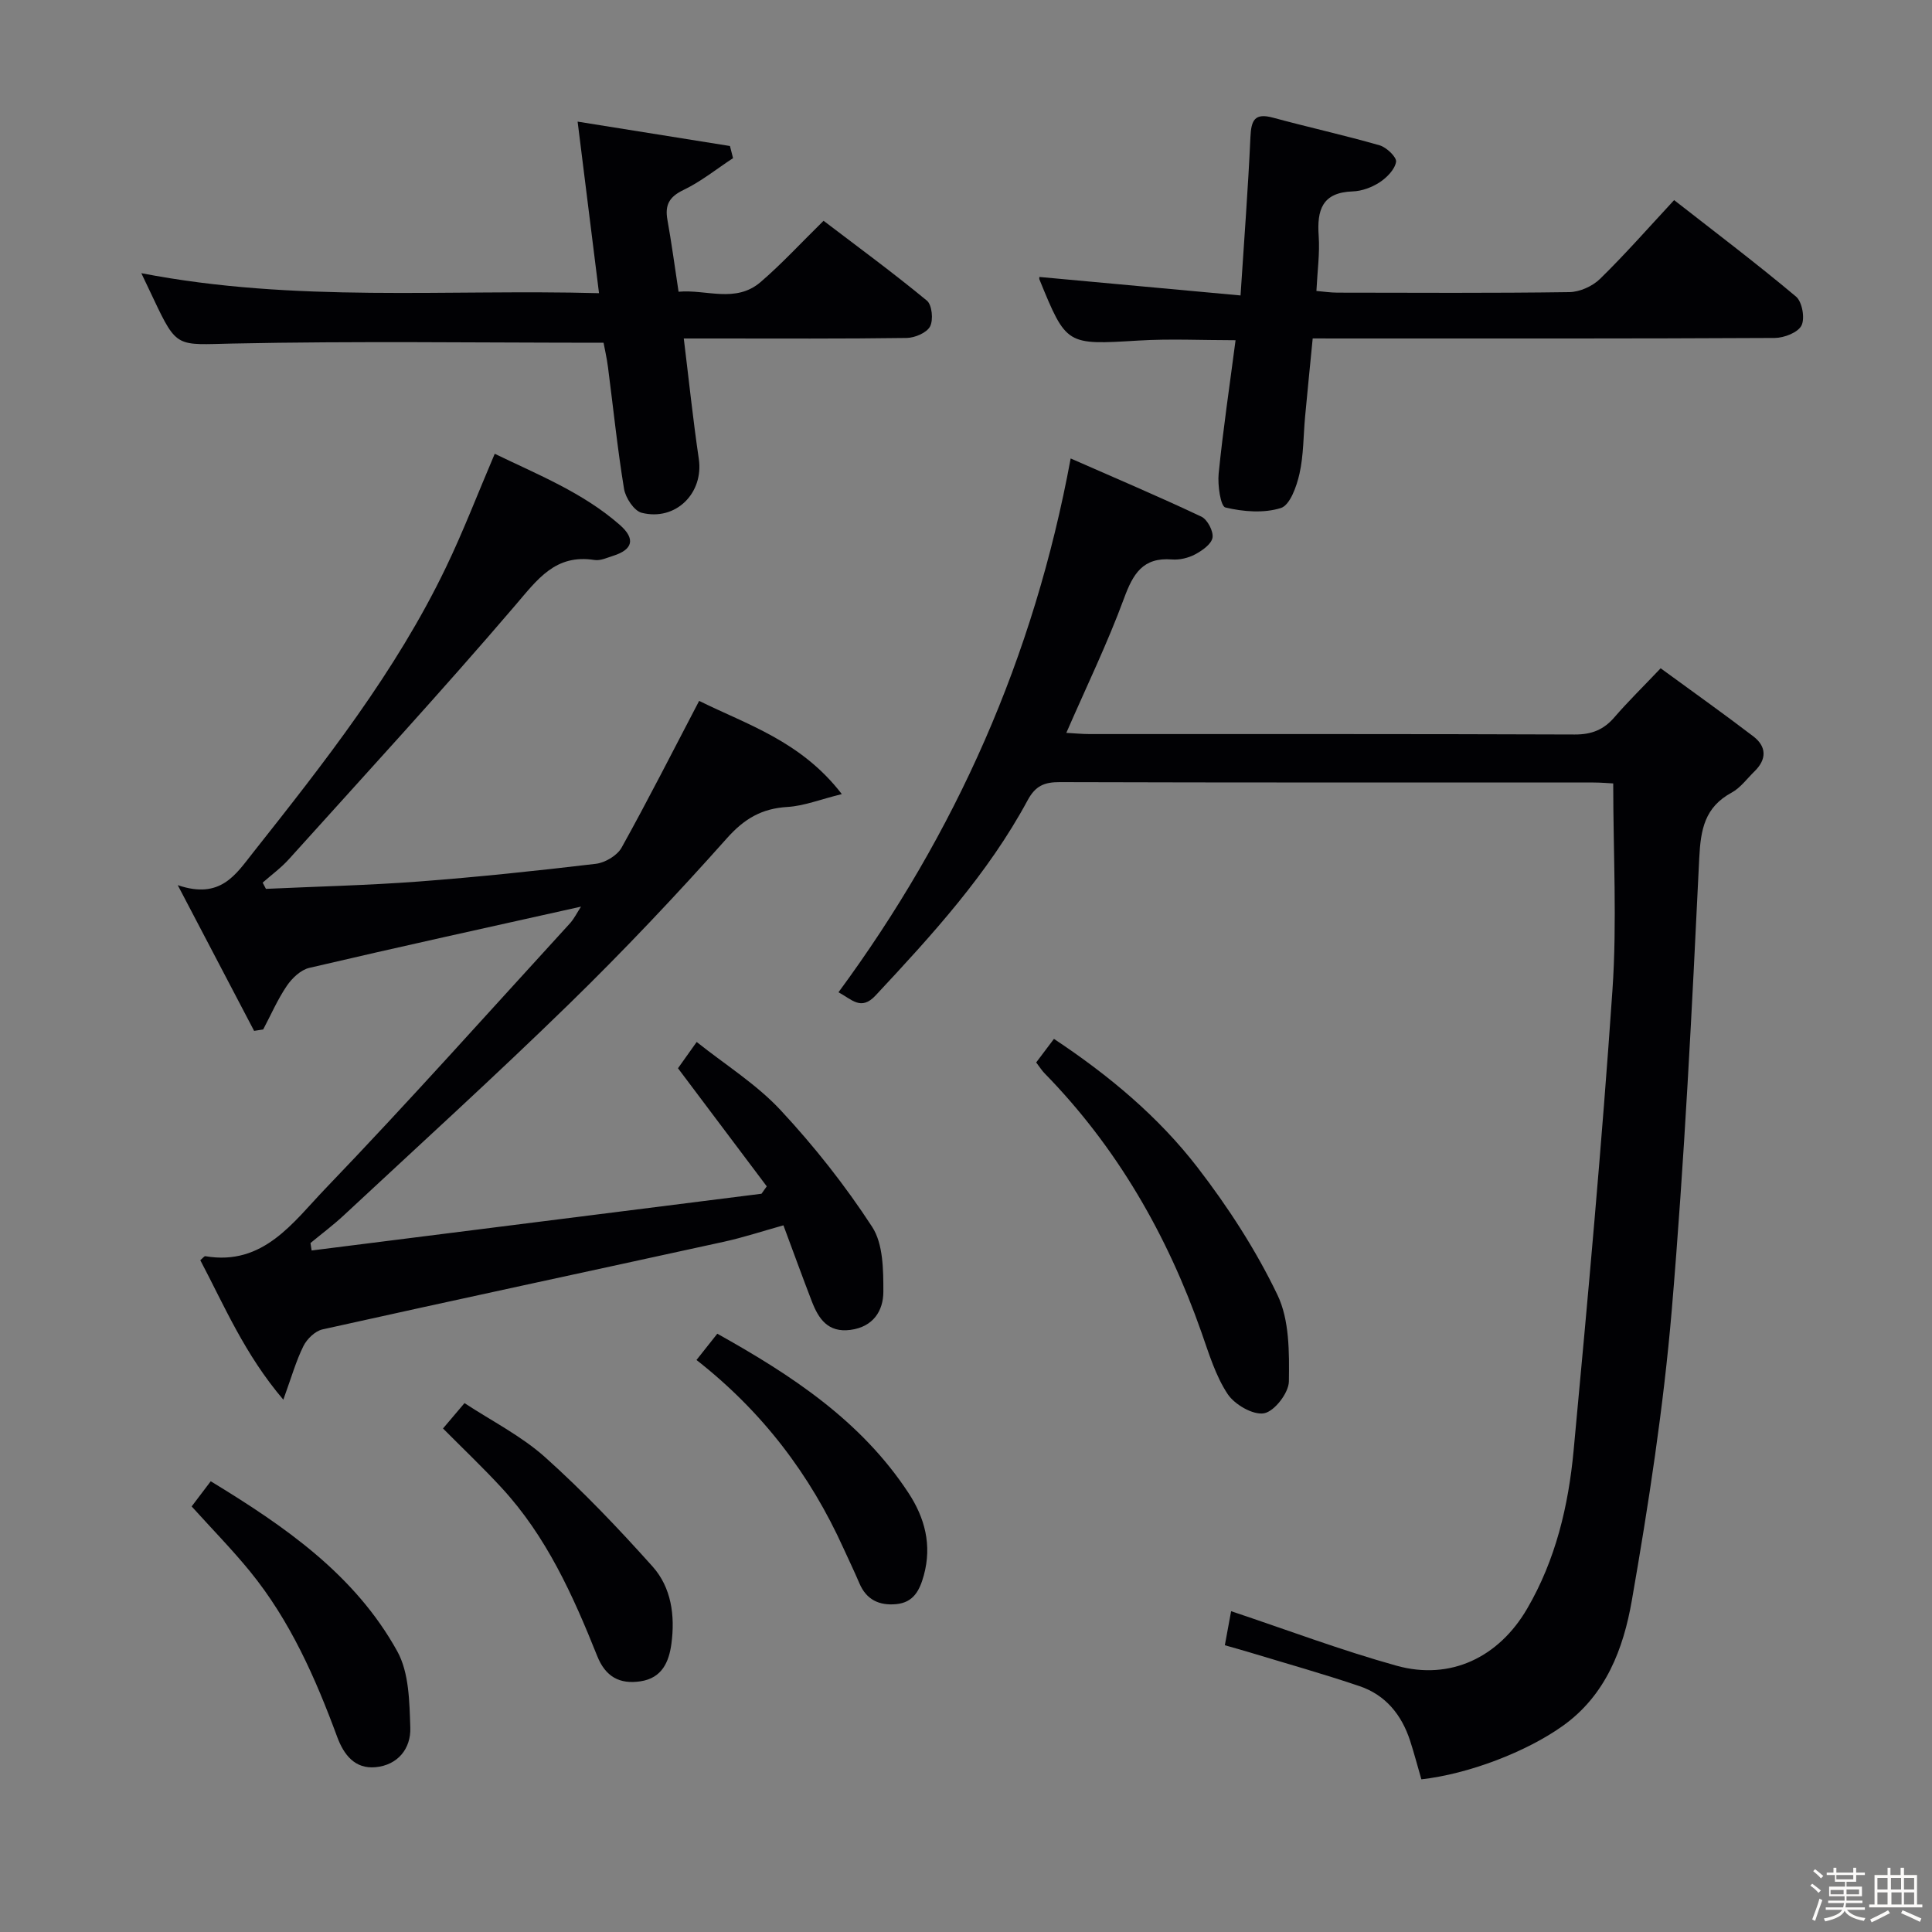 <svg enable-background="new 0 0 400 400" viewBox="0 0 400 400" xmlns="http://www.w3.org/2000/svg"><rect x="0" y="0" width="400" height="400" fill="#808080" stroke="none"/><path d="m374.8 390.4.4-.4c.7.5 1.3 1 1.8 1.4l-.5.5c-.5-.6-1.1-1.1-1.7-1.5zm1 7.3-.6-.3c.5-1.4 1.1-2.8 1.5-4.3.2.1.4.2.6.3-.5 1.3-1 2.8-1.5 4.3zm-.4-10.3.4-.4c.4.3 1 .8 1.7 1.4l-.5.5c-.4-.5-1-1-1.6-1.5zm2.5.3h1.7v-1h.6v1h3.5v-1h.6v1h1.8v.5h-1.8v1.4h-2v1h3.2v2h-3.2v.9h3.3v.5h-3.4c0 .3-.1.6-.1.9h4v.5h-3.7c.7.9 1.9 1.5 3.8 1.7-.1.2-.2.4-.3.6-2.1-.4-3.5-1.1-4-2.1-.4 1-1.8 1.7-4 2.2-.1-.2-.2-.4-.3-.6 2.1-.4 3.4-1 3.8-1.8h-3.4v-.5h3.6c.1-.3.1-.6.2-.9h-3.3v-.5h3.4c0-.3 0-.6 0-.9h-3.2v-2h3.3v-1h-2.1v-1.4h-1.7v-.5zm1.1 3.5v1h2.7c0-.3 0-.4 0-.4 0-.1 0-.2 0-.2 0-.1 0-.2 0-.3h-2.7zm1.2-3v.9h3.5v-.9zm4.7 3h-2.6v.6.4h2.6z" fill="#fcfbfa"/><path d="m393.6 386.7h.6v1.5h2.7v6.1h1.1v.6h-11v-.6h1.1v-6.1h2.7v-1.5h.6v1.5h2.1v-1.5zm-2.7 8.8.4.6c-1.2.6-2.5 1.3-3.8 1.9-.1-.2-.2-.4-.3-.6 1.2-.6 2.5-1.2 3.7-1.9zm-2.2-6.7v2.4h2.1v-2.4zm0 3v2.5h2.1v-2.5zm2.8-3v2.4h2.1v-2.4zm.1 3v2.5h2.1v-2.5h-2.2zm5.9 6.1c-1.4-.7-2.7-1.3-3.9-1.8l.3-.6c1.5.6 2.7 1.2 3.9 1.7zm-1.2-9.1h-2.1v2.4h2.1zm-2.1 3v2.5h2.1v-2.5z" fill="#fcfbfa"/><g fill="#010104"><path d="m294.28 368.39c-.85-2.92-1.52-5.49-2.34-8.01-1.75-5.36-5.08-9.46-10.46-11.28-7.53-2.55-15.2-4.7-22.81-7.01-1.55-.47-3.12-.9-5.08-1.46.49-2.64.93-5.02 1.3-7.05 11.62 3.88 22.79 8.1 34.26 11.29 11.18 3.11 21.18-1.77 27.03-11.81 5.91-10.13 8.55-21.31 9.62-32.74 2.97-31.75 5.86-63.52 8.04-95.33.97-14.05.16-28.22.16-42.79-.9-.04-2.5-.19-4.11-.19-36.82-.01-73.65.03-110.47-.08-3.18-.01-5.03.74-6.65 3.74-8.21 15.24-19.79 27.9-31.51 40.45-3 3.21-4.9.79-7.66-.68 24.28-32.96 40.46-69.34 48.07-110.52 9.05 3.98 18.13 7.83 27.05 12.04 1.26.59 2.53 3.01 2.32 4.35-.22 1.34-2.13 2.68-3.59 3.46-1.41.75-3.23 1.19-4.82 1.06-6.03-.48-8.05 2.99-9.92 8.07-3.43 9.31-7.78 18.28-11.94 27.83 1.69.09 3.25.25 4.8.25 33.49.01 66.98-.04 100.47.09 3.5.01 5.98-.98 8.21-3.57 2.82-3.27 5.92-6.29 9.57-10.14 6.46 4.73 12.91 9.3 19.18 14.09 2.76 2.11 2.82 4.74.26 7.24-1.55 1.51-2.9 3.41-4.74 4.41-5.57 3.02-6.42 7.6-6.71 13.58-1.5 31.21-3.06 62.44-5.69 93.57-1.71 20.14-4.8 40.21-8.27 60.13-1.73 9.92-5.36 19.61-14.33 25.97-7.51 5.35-19.45 9.94-29.24 11.04z"/><path d="m120.29 187.71c-19.11 4.26-37.72 8.34-56.26 12.68-1.76.41-3.56 2.12-4.64 3.71-1.92 2.82-3.29 6.01-4.9 9.04-.63.1-1.26.19-1.88.29-4.99-9.53-9.99-19.06-15.81-30.17 8.88 3.04 12.02-2.24 15.61-6.76 14.77-18.67 29.51-37.38 39.9-58.99 3.6-7.47 6.57-15.24 10.12-23.56 8.84 4.29 18.22 8 25.9 14.73 3.3 2.9 2.68 5.11-1.37 6.39-1.27.4-2.65 1.06-3.87.87-8.1-1.28-11.8 4-16.42 9.4-15.25 17.83-31.14 35.1-46.84 52.53-1.62 1.8-3.62 3.26-5.45 4.87.23.43.45.86.68 1.29 10.54-.49 21.1-.73 31.62-1.52 12.26-.93 24.49-2.22 36.7-3.67 1.91-.23 4.4-1.71 5.31-3.34 5.48-9.85 10.58-19.92 16.06-30.39 9.89 4.91 21.1 8.32 29.54 19.3-4.51 1.11-7.85 2.46-11.26 2.66-5.3.32-8.91 2.41-12.53 6.48-10.51 11.8-21.39 23.31-32.7 34.34-15.25 14.87-31.02 29.2-46.61 43.72-2.19 2.04-4.6 3.84-6.91 5.75.08.51.16 1.03.24 1.54 31.05-3.92 62.09-7.84 93.14-11.75.36-.51.73-1.02 1.09-1.53-6.01-7.99-12.02-15.99-18.38-24.45.78-1.09 1.98-2.78 3.87-5.44 5.98 4.76 12.39 8.76 17.36 14.1 6.97 7.48 13.4 15.62 18.97 24.18 2.29 3.52 2.32 8.88 2.32 13.41 0 3.97-2.1 7.3-6.82 7.92-4.66.61-6.6-2.3-8-5.93-1.96-5.09-3.82-10.21-5.87-15.72-4.37 1.22-8.27 2.51-12.27 3.39-27.72 6.07-55.47 12-83.17 18.16-1.52.34-3.21 1.98-3.94 3.45-1.52 3.06-2.46 6.41-4.16 11.1-8.02-9.42-12.2-19.42-17.19-28.88.57-.48.84-.86 1.03-.83 12.03 2.06 18.2-7.05 24.85-13.97 17.28-17.99 33.89-36.63 50.74-55.04.85-.99 1.44-2.2 2.2-3.36z"/><path d="m271.78 70.07c-.55 5.62-1.08 10.88-1.57 16.15-.37 3.97-.3 8.03-1.17 11.88-.59 2.62-1.96 6.48-3.85 7.08-3.52 1.11-7.79.77-11.48-.11-1.01-.24-1.64-4.64-1.4-7.03.91-9.07 2.26-18.1 3.5-27.6-6.97 0-13.56-.33-20.11.07-14.91.89-14.9 1.04-20.5-12.66-.06-.14-.01-.32-.01-.51 13.67 1.26 27.36 2.51 41.65 3.83.76-11.69 1.57-22.25 2.05-32.83.16-3.44.87-5.01 4.66-3.98 7.34 1.99 14.78 3.63 22.09 5.73 1.43.41 3.56 2.46 3.4 3.42-.26 1.58-1.9 3.25-3.39 4.23-1.61 1.05-3.69 1.83-5.6 1.89-6.33.21-7.41 3.87-7.03 9.22.25 3.6-.27 7.25-.47 11.39 1.54.13 2.96.35 4.37.35 16 .02 32 .12 47.99-.11 2.17-.03 4.81-1.22 6.37-2.75 5.22-5.11 10.05-10.61 15.33-16.3 8.6 6.72 17.09 13.14 25.23 19.97 1.28 1.07 1.89 4.49 1.14 5.99-.73 1.46-3.6 2.57-5.54 2.58-29.99.16-59.99.11-89.98.11-1.76-.01-3.57-.01-5.68-.01z"/><path d="m124.96 70.96c-25.99 0-51.44-.37-76.88.17-11.44.24-11.42 1.07-16.29-9.25-.69-1.46-1.39-2.91-2.53-5.32 31.91 6.17 63.14 3.28 94.76 4.14-1.48-11.9-2.87-23.05-4.43-35.52 11.01 1.76 21.28 3.41 31.54 5.05.21.84.42 1.67.64 2.51-3.41 2.24-6.63 4.85-10.28 6.6-2.95 1.42-3.85 3.11-3.31 6.16.85 4.73 1.49 9.5 2.31 14.9 5.72-.53 11.8 2.44 16.98-2 4.4-3.78 8.35-8.09 13.04-12.69 7.05 5.37 14.39 10.75 21.39 16.53 1.07.88 1.37 3.99.66 5.35-.69 1.31-3.14 2.35-4.83 2.38-13.33.19-26.66.11-39.99.11-1.81 0-3.61 0-6.17 0 1.06 8.63 1.91 16.81 3.11 24.93 1.04 7.05-4.74 12.93-11.82 11.16-1.58-.4-3.35-3.09-3.66-4.96-1.37-8.35-2.23-16.78-3.32-25.17-.25-1.94-.69-3.83-.92-5.08z"/><path d="m214.53 219.97c1.36-1.8 2.44-3.23 3.68-4.88 11.38 7.55 21.61 16.09 29.73 26.62 6.32 8.2 12.07 17.07 16.54 26.38 2.5 5.2 2.45 11.9 2.37 17.92-.03 2.36-2.98 6.19-5.12 6.59-2.27.43-6.11-1.79-7.56-3.98-2.51-3.79-3.88-8.4-5.42-12.77-7.08-20.16-17.48-38.28-32.48-53.63-.56-.57-.99-1.27-1.74-2.25z"/><path d="m39.68 311.89c1.28-1.69 2.47-3.25 3.95-5.21 15.28 9.3 29.83 19.3 38.63 35.22 2.45 4.44 2.51 10.47 2.69 15.81.14 4.31-2.58 7.74-7.21 8.17-4.25.39-6.55-2.54-7.93-6.28-4.51-12.22-9.75-24.08-18.06-34.27-3.68-4.51-7.77-8.68-12.07-13.44z"/><path d="m91.72 295.75c1.54-1.81 2.71-3.2 4.45-5.25 5.61 3.69 11.75 6.78 16.7 11.21 7.86 7.04 15.18 14.74 22.23 22.61 3.91 4.37 4.68 10.19 3.91 15.99-.51 3.8-1.96 7.12-6.41 7.79-4.36.65-7.25-.98-8.95-5.23-5-12.51-10.51-24.79-19.81-34.85-3.81-4.14-7.9-8.02-12.12-12.27z"/><path d="m148.51 276.13c15.37 8.58 29.76 18.02 39.57 32.95 3.4 5.17 4.9 10.81 3.19 17.06-.86 3.12-2.12 5.64-5.72 5.98-3.51.33-6.17-.9-7.62-4.31-1.04-2.45-2.2-4.84-3.3-7.26-6.91-15.26-16.76-28.27-30.43-38.98 1.54-1.95 2.83-3.57 4.31-5.44z"/></g></svg>